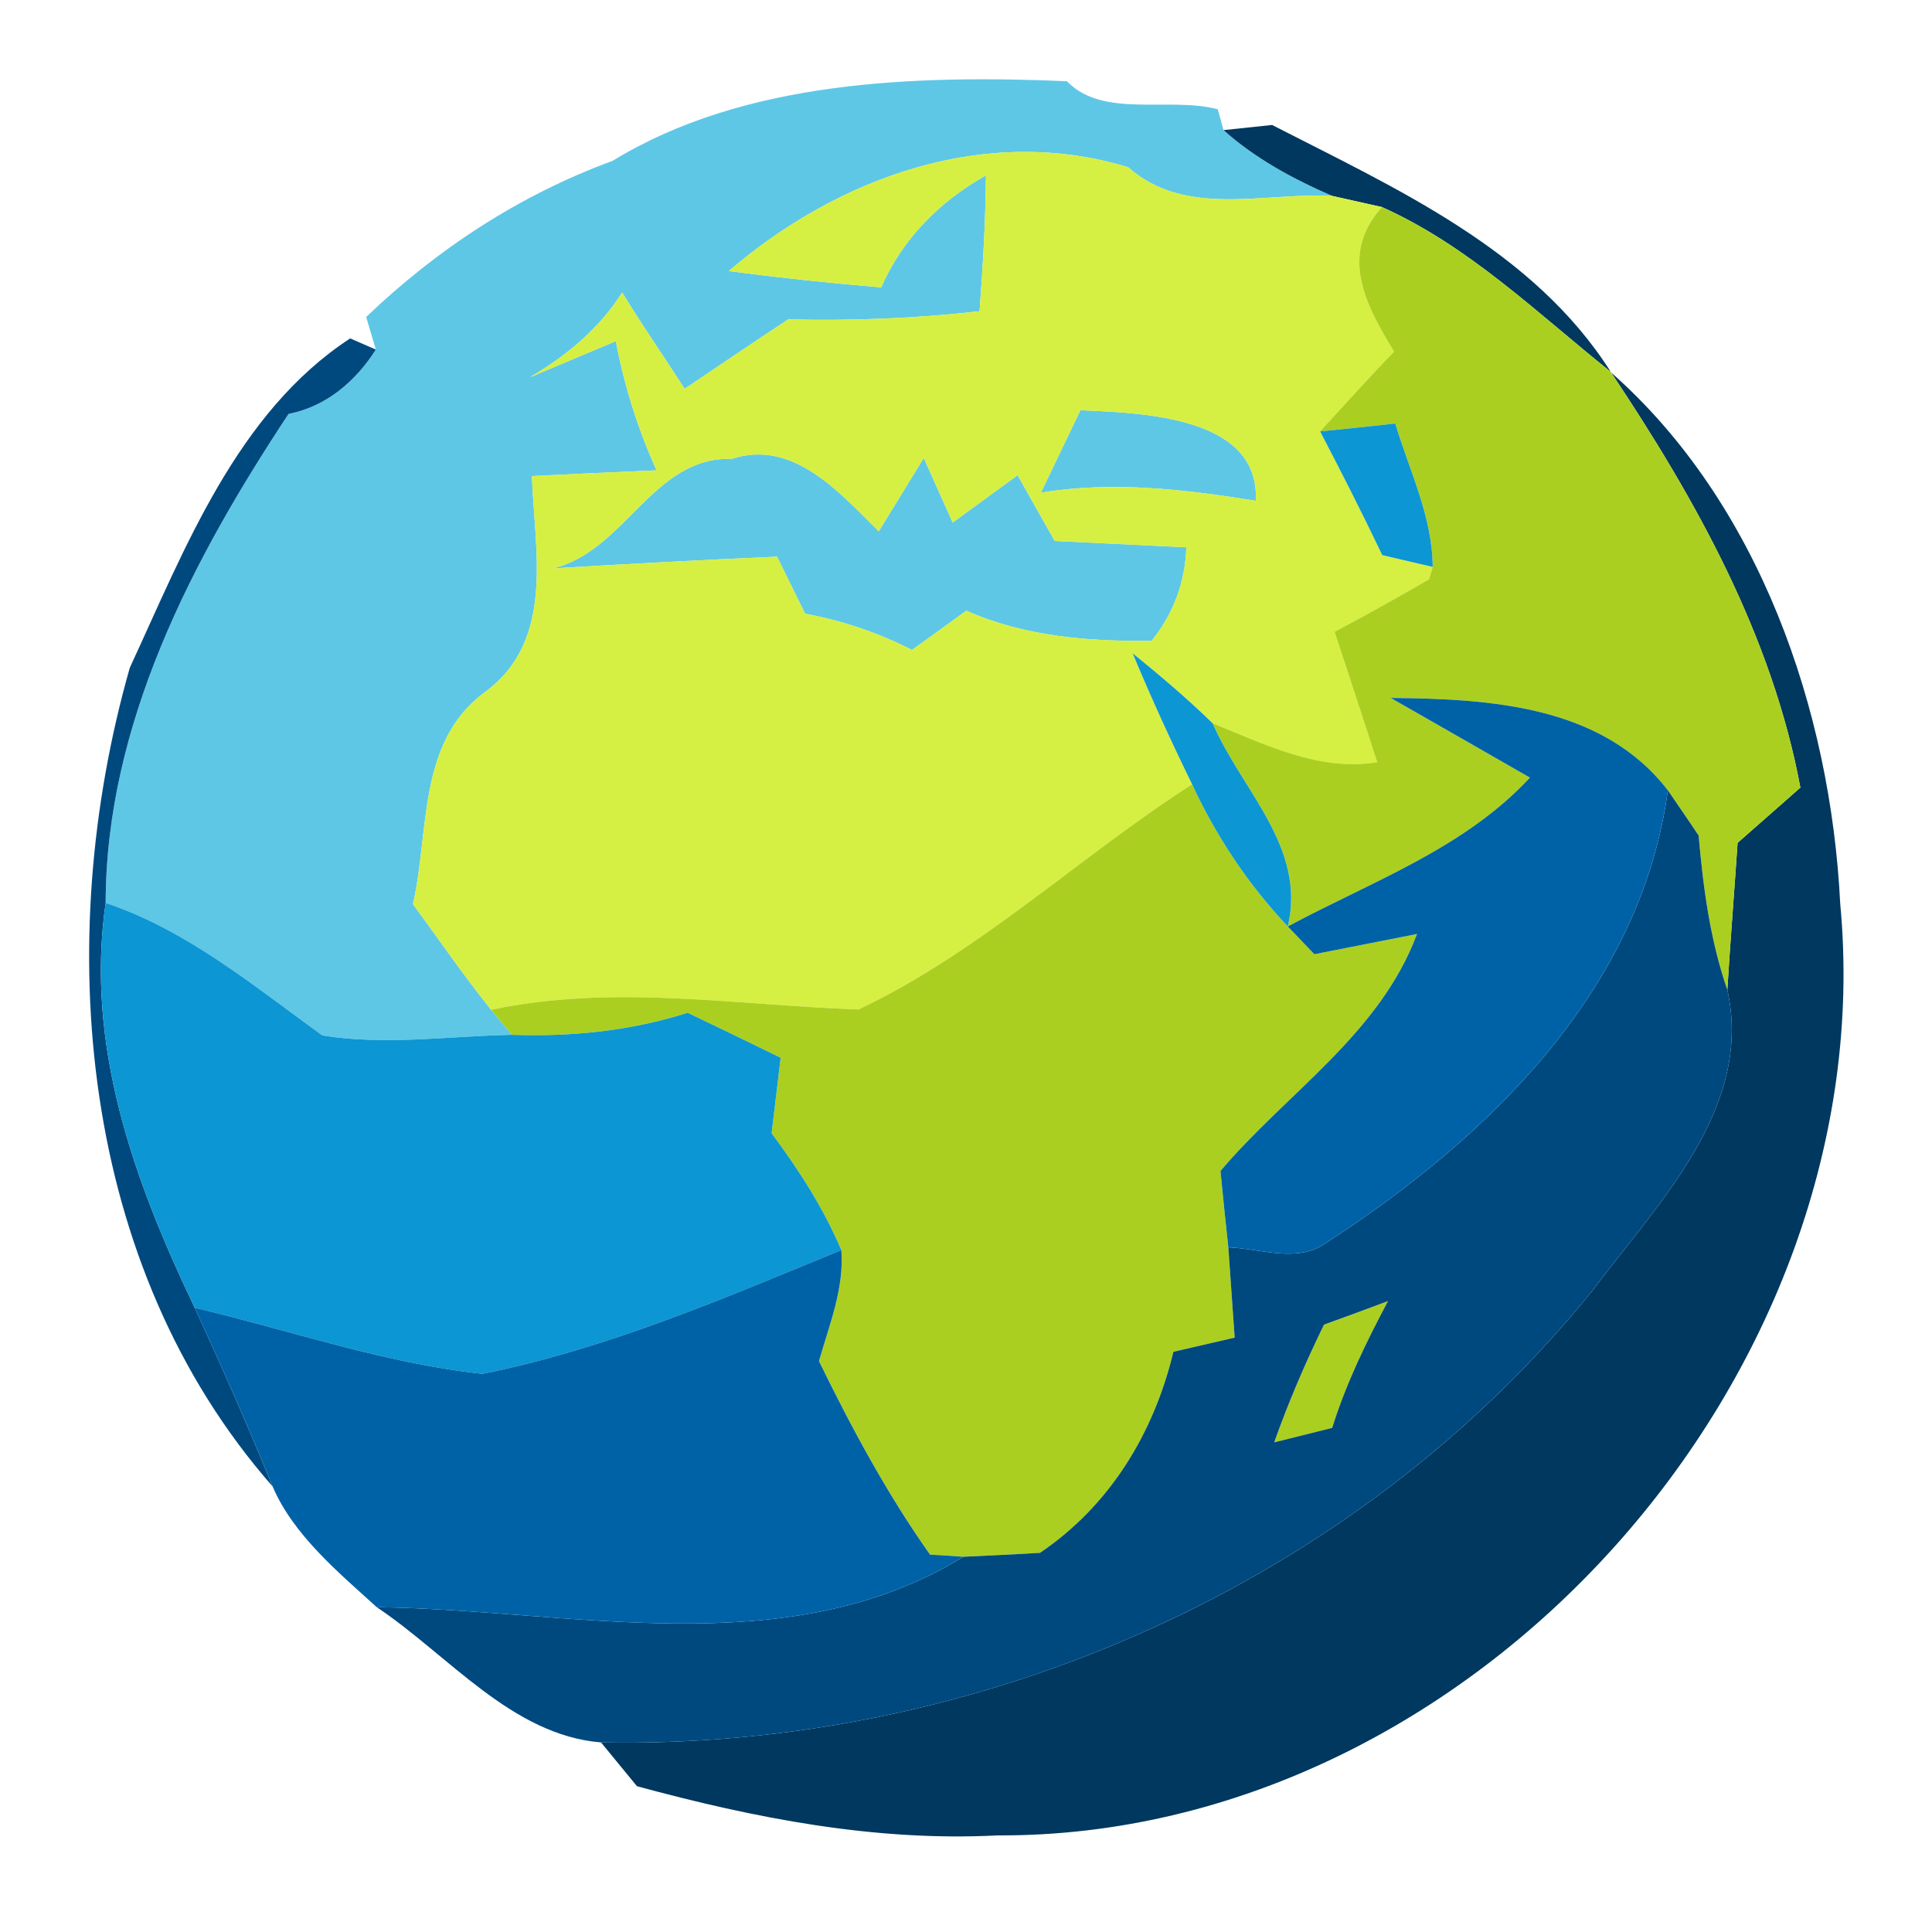 <?xml version="1.0" encoding="UTF-8" ?>
<!DOCTYPE svg PUBLIC "-//W3C//DTD SVG 1.1//EN" "http://www.w3.org/Graphics/SVG/1.1/DTD/svg11.dtd">
<svg width="64pt" height="64pt" viewBox="0 0 64 64" version="1.1" xmlns="http://www.w3.org/2000/svg">
<g id="#5ec7e6ff">
<path fill="#5ec7e6" opacity="1.00" d=" M 20.29 5.33 C 24.65 2.66 30.30 2.48 35.34 2.69 C 36.55 3.94 38.73 3.19 40.34 3.62 C 40.39 3.79 40.48 4.14 40.53 4.31 C 41.58 5.25 42.84 5.93 44.13 6.49 C 41.86 6.37 39.27 7.22 37.37 5.54 C 32.65 4.10 27.77 5.87 24.14 8.98 C 25.82 9.20 27.50 9.38 29.19 9.52 C 29.90 7.90 31.13 6.67 32.66 5.81 C 32.65 7.31 32.56 8.81 32.45 10.31 C 30.34 10.55 28.23 10.63 26.11 10.58 C 24.96 11.34 23.82 12.11 22.68 12.88 C 21.99 11.81 21.27 10.77 20.61 9.69 C 19.85 10.89 18.77 11.78 17.55 12.50 C 18.26 12.20 19.69 11.60 20.40 11.30 C 20.68 12.78 21.13 14.21 21.75 15.58 C 20.37 15.64 19.00 15.70 17.62 15.77 C 17.71 18.27 18.41 21.25 16.02 22.96 C 13.82 24.62 14.23 27.55 13.68 29.95 C 14.54 31.12 15.36 32.32 16.27 33.45 L 16.96 34.28 C 14.87 34.32 12.76 34.64 10.68 34.30 C 8.40 32.66 6.21 30.82 3.50 29.91 C 3.51 23.99 6.37 18.53 9.56 13.71 C 10.81 13.47 11.79 12.62 12.45 11.58 L 12.13 10.50 C 14.48 8.25 17.23 6.45 20.29 5.33 Z" />
<path fill="#5ec7e6" opacity="1.00" d=" M 35.79 13.59 C 37.85 13.68 41.74 13.79 41.60 16.59 C 39.24 16.21 36.86 15.93 34.48 16.32 C 34.81 15.64 35.46 14.27 35.79 13.59 Z" />
<path fill="#5ec7e6" opacity="1.00" d=" M 24.24 15.20 C 26.28 14.53 27.82 16.33 29.11 17.60 C 29.48 16.99 30.23 15.78 30.60 15.17 L 31.56 17.31 C 32.28 16.79 32.99 16.26 33.71 15.74 C 34.02 16.29 34.63 17.38 34.94 17.92 C 36.39 17.99 37.85 18.06 39.30 18.13 C 39.26 19.30 38.87 20.33 38.15 21.23 C 36.05 21.25 33.95 21.09 32.01 20.23 C 31.56 20.56 30.66 21.21 30.21 21.53 C 29.09 20.96 27.91 20.56 26.67 20.33 C 26.44 19.86 25.97 18.91 25.74 18.44 C 23.26 18.55 20.78 18.68 18.30 18.83 C 20.71 18.27 21.62 15.12 24.24 15.20 Z" />
</g>
<g id="#00385fff">
<path fill="#00385f" opacity="1.00" d=" M 40.53 4.31 L 42.14 4.14 C 46.25 6.25 50.79 8.27 53.36 12.32 C 50.93 10.38 48.66 8.15 45.78 6.86 C 45.37 6.77 44.54 6.58 44.13 6.49 C 42.84 5.93 41.58 5.25 40.53 4.31 Z" />
<path fill="#00385f" opacity="1.00" d=" M 53.37 12.34 C 58.27 16.66 60.64 23.51 60.96 29.94 C 62.43 45.55 48.82 60.87 33.05 60.80 C 28.99 61.01 25.00 60.23 21.10 59.17 C 20.80 58.81 20.21 58.08 19.91 57.72 C 32.41 57.96 44.89 52.50 52.77 42.73 C 54.92 39.86 58.09 36.70 57.22 32.79 C 57.32 31.17 57.45 29.54 57.56 27.92 C 58.08 27.46 59.12 26.55 59.64 26.09 C 58.70 21.06 56.18 16.55 53.37 12.34 Z" />
</g>
<g id="#d6ef43ff">
<path fill="#d6ef43" opacity="1.00" d=" M 24.14 8.98 C 27.77 5.87 32.65 4.10 37.37 5.54 C 39.27 7.22 41.86 6.37 44.13 6.49 C 44.54 6.58 45.37 6.77 45.78 6.86 C 44.34 8.45 45.25 10.12 46.18 11.65 C 45.34 12.51 44.54 13.41 43.73 14.29 C 44.44 15.65 45.13 17.01 45.79 18.39 C 46.21 18.49 47.04 18.68 47.46 18.78 L 47.34 19.19 C 46.31 19.78 45.27 20.37 44.21 20.93 C 44.68 22.37 45.16 23.81 45.62 25.25 C 43.69 25.56 41.91 24.66 40.17 23.96 C 39.33 23.14 38.43 22.38 37.52 21.64 C 38.13 23.11 38.79 24.55 39.49 25.98 C 35.75 28.38 32.47 31.53 28.44 33.44 C 24.39 33.30 20.32 32.59 16.27 33.45 C 15.36 32.32 14.54 31.12 13.68 29.95 C 14.23 27.55 13.82 24.62 16.02 22.96 C 18.41 21.25 17.71 18.27 17.62 15.77 C 19.00 15.70 20.37 15.64 21.75 15.58 C 21.13 14.21 20.68 12.78 20.40 11.30 C 19.69 11.60 18.26 12.20 17.55 12.50 C 18.77 11.78 19.85 10.89 20.61 9.69 C 21.27 10.77 21.99 11.81 22.68 12.88 C 23.82 12.11 24.96 11.34 26.11 10.58 C 28.23 10.63 30.34 10.55 32.45 10.31 C 32.56 8.81 32.65 7.31 32.66 5.81 C 31.13 6.67 29.90 7.90 29.19 9.52 C 27.50 9.38 25.82 9.20 24.14 8.98 M 35.79 13.59 C 35.46 14.27 34.81 15.64 34.48 16.32 C 36.86 15.93 39.24 16.21 41.60 16.59 C 41.74 13.79 37.85 13.68 35.79 13.59 M 24.24 15.20 C 21.62 15.12 20.71 18.27 18.30 18.83 C 20.78 18.68 23.26 18.55 25.74 18.44 C 25.97 18.91 26.44 19.86 26.67 20.33 C 27.91 20.56 29.09 20.96 30.21 21.53 C 30.66 21.21 31.56 20.56 32.01 20.23 C 33.95 21.09 36.05 21.25 38.15 21.23 C 38.87 20.33 39.26 19.30 39.30 18.13 C 37.85 18.06 36.39 17.99 34.94 17.92 C 34.63 17.38 34.02 16.29 33.71 15.74 C 32.99 16.26 32.28 16.79 31.56 17.31 L 30.60 15.17 C 30.23 15.78 29.48 16.99 29.11 17.60 C 27.82 16.33 26.28 14.53 24.24 15.20 Z" />
</g>
<g id="#abcf20ff">
<path fill="#abcf20" opacity="1.00" d=" M 46.18 11.65 C 45.25 10.12 44.34 8.45 45.78 6.86 C 48.66 8.15 50.93 10.38 53.36 12.32 C 53.37 12.33 53.37 12.33 53.37 12.34 C 56.18 16.55 58.70 21.06 59.64 26.09 C 59.12 26.55 58.08 27.46 57.56 27.92 C 57.45 29.54 57.32 31.17 57.22 32.79 C 56.65 31.14 56.42 29.41 56.27 27.68 C 56.02 27.30 55.51 26.56 55.25 26.18 C 53.08 23.37 49.38 23.15 46.07 23.12 C 47.23 23.78 49.53 25.10 50.68 25.76 C 48.49 28.12 45.43 29.20 42.66 30.69 C 43.28 28.06 41.13 26.18 40.17 23.96 C 41.91 24.66 43.69 25.56 45.62 25.25 C 45.16 23.81 44.68 22.37 44.21 20.93 C 45.27 20.37 46.31 19.78 47.34 19.19 L 47.46 18.78 C 47.45 17.11 46.69 15.60 46.22 14.03 C 45.60 14.10 44.36 14.23 43.73 14.29 C 44.54 13.41 45.34 12.51 46.18 11.65 Z" />
<path fill="#abcf20" opacity="1.00" d=" M 39.49 25.98 C 40.29 27.71 41.35 29.30 42.66 30.69 C 42.88 30.92 43.32 31.38 43.54 31.61 C 44.39 31.44 46.09 31.11 46.94 30.94 C 45.70 34.26 42.63 36.19 40.43 38.79 C 40.49 39.42 40.62 40.69 40.69 41.32 C 40.74 42.07 40.85 43.56 40.90 44.31 C 40.39 44.43 39.38 44.66 38.87 44.78 C 38.22 47.48 36.77 49.87 34.45 51.44 C 33.81 51.48 32.55 51.54 31.91 51.57 C 31.64 51.55 31.08 51.51 30.81 51.50 C 29.38 49.48 28.21 47.30 27.13 45.09 C 27.47 43.89 27.97 42.68 27.87 41.41 C 27.28 40.02 26.46 38.75 25.56 37.54 C 25.66 36.71 25.76 35.87 25.86 35.04 C 24.84 34.54 23.81 34.04 22.78 33.55 C 20.90 34.15 18.93 34.35 16.96 34.28 L 16.27 33.45 C 20.32 32.59 24.39 33.30 28.44 33.44 C 32.47 31.53 35.75 28.38 39.49 25.98 Z" />
<path fill="#abcf20" opacity="1.00" d=" M 43.86 43.88 C 44.39 43.69 45.45 43.30 45.98 43.10 C 45.26 44.45 44.59 45.83 44.13 47.30 C 43.65 47.42 42.69 47.66 42.21 47.78 C 42.68 46.45 43.24 45.15 43.86 43.88 Z" />
</g>
<g id="#00497fff">
<path fill="#00497f" opacity="1.00" d=" M 11.60 11.21 L 12.45 11.58 C 11.79 12.62 10.81 13.47 9.56 13.71 C 6.37 18.53 3.51 23.99 3.50 29.91 C 2.82 34.65 4.44 39.12 6.45 43.32 C 7.35 45.28 8.22 47.25 9.03 49.24 C 2.61 41.93 1.72 31.17 4.30 22.12 C 6.12 18.19 7.84 13.67 11.60 11.21 Z" />
<path fill="#00497f" opacity="1.00" d=" M 55.25 26.18 C 55.51 26.56 56.02 27.30 56.27 27.68 C 56.42 29.41 56.65 31.14 57.22 32.79 C 58.09 36.70 54.92 39.86 52.77 42.73 C 44.89 52.50 32.41 57.96 19.91 57.72 C 16.95 57.48 14.85 54.82 12.48 53.24 C 18.93 53.32 26.08 55.16 31.91 51.57 C 32.55 51.54 33.81 51.48 34.45 51.44 C 36.77 49.87 38.22 47.48 38.87 44.78 C 39.38 44.66 40.39 44.43 40.90 44.31 C 40.85 43.56 40.74 42.07 40.69 41.32 C 41.74 41.35 42.97 41.86 43.93 41.17 C 49.28 37.70 54.35 32.82 55.25 26.18 M 43.86 43.88 C 43.24 45.15 42.68 46.45 42.21 47.78 C 42.69 47.66 43.65 47.42 44.13 47.30 C 44.59 45.83 45.26 44.45 45.98 43.10 C 45.45 43.30 44.39 43.69 43.86 43.88 Z" />
</g>
<g id="#0c96d3ff">
<path fill="#0c96d3" opacity="1.00" d=" M 43.73 14.29 C 44.36 14.23 45.60 14.10 46.22 14.03 C 46.69 15.60 47.45 17.11 47.46 18.78 C 47.04 18.68 46.21 18.49 45.79 18.39 C 45.13 17.01 44.44 15.65 43.73 14.29 Z" />
<path fill="#0c96d3" opacity="1.00" d=" M 37.52 21.64 C 38.43 22.38 39.33 23.14 40.17 23.96 C 41.13 26.18 43.28 28.06 42.66 30.69 C 41.35 29.30 40.29 27.71 39.49 25.98 C 38.79 24.55 38.13 23.11 37.52 21.64 Z" />
<path fill="#0c96d3" opacity="1.00" d=" M 3.50 29.91 C 6.21 30.82 8.40 32.66 10.68 34.30 C 12.76 34.64 14.87 34.32 16.96 34.28 C 18.93 34.35 20.90 34.15 22.78 33.55 C 23.81 34.04 24.84 34.54 25.86 35.04 C 25.76 35.87 25.66 36.71 25.56 37.54 C 26.46 38.75 27.28 40.02 27.87 41.41 C 24.00 43.00 20.11 44.68 15.98 45.51 C 12.73 45.16 9.62 44.07 6.45 43.32 C 4.44 39.12 2.82 34.65 3.50 29.91 Z" />
</g>
<g id="#0062a6ff">
<path fill="#0062a6" opacity="1.00" d=" M 46.07 23.12 C 49.38 23.15 53.08 23.37 55.25 26.18 C 54.35 32.82 49.28 37.70 43.93 41.17 C 42.97 41.86 41.74 41.35 40.69 41.32 C 40.62 40.69 40.49 39.42 40.43 38.79 C 42.63 36.19 45.70 34.26 46.94 30.94 C 46.09 31.11 44.39 31.44 43.54 31.61 C 43.32 31.38 42.88 30.92 42.66 30.69 C 45.43 29.20 48.49 28.12 50.68 25.76 C 49.53 25.10 47.23 23.78 46.07 23.12 Z" />
<path fill="#0062a6" opacity="1.00" d=" M 15.98 45.51 C 20.11 44.68 24.00 43.00 27.87 41.41 C 27.97 42.68 27.47 43.89 27.13 45.09 C 28.21 47.30 29.38 49.48 30.81 51.50 C 31.08 51.51 31.64 51.55 31.91 51.57 C 26.08 55.16 18.93 53.32 12.48 53.24 C 11.24 52.11 9.72 50.86 9.03 49.24 C 8.22 47.25 7.35 45.28 6.45 43.32 C 9.62 44.07 12.73 45.16 15.98 45.51 Z" />
</g>
</svg>
